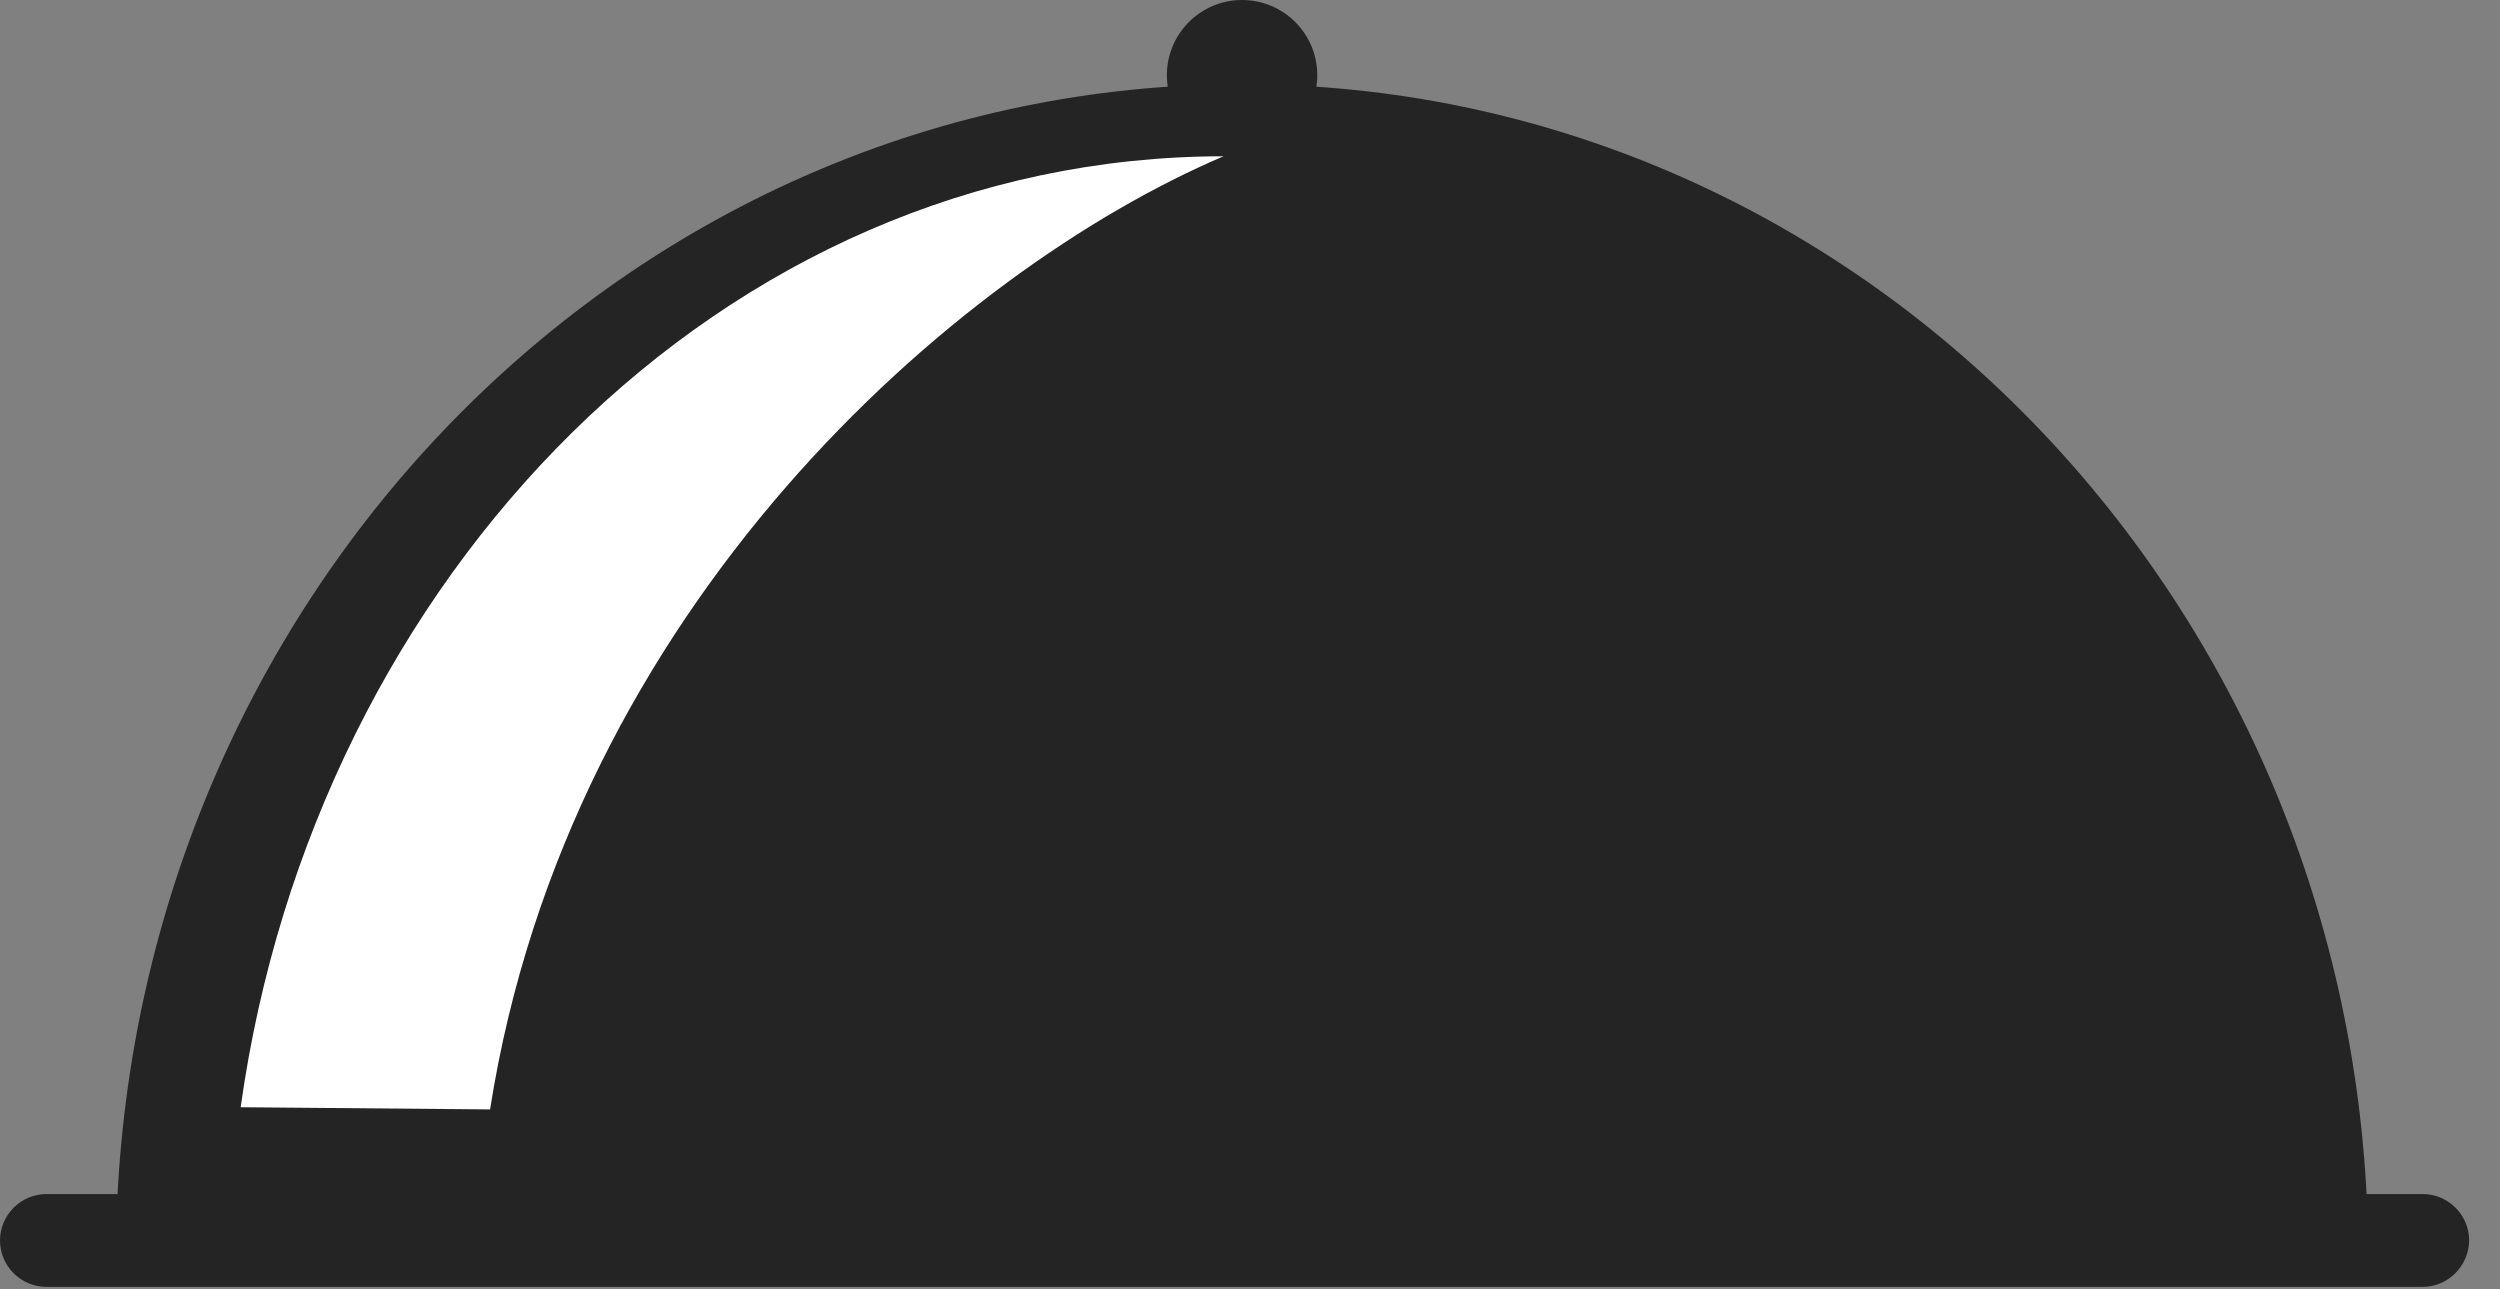 <svg width="64" height="33" viewBox="0 0 64 33" fill="none" xmlns="http://www.w3.org/2000/svg">
<rect x="0" y="0" width="64" height="33" fill="#808080" stroke="none"/>
<path d="M62.022 32.944H1.188C0.539 32.944 0 32.414 0 31.756C0 31.107 0.531 30.568 1.188 30.568H62.022C62.672 30.568 63.21 31.099 63.21 31.756C63.203 32.406 62.672 32.944 62.022 32.944Z" fill="#242424"/>
<path d="M60.594 30.762C59.857 14.83 47.253 2.155 31.797 2.155C16.341 2.155 3.737 14.83 3 30.762L60.594 30.762Z" fill="#242424"/>
<path d="M31.797 3.85C32.86 3.85 33.722 2.988 33.722 1.925C33.722 0.862 32.86 0 31.797 0C30.734 0 29.872 0.862 29.872 1.925C29.872 2.988 30.734 3.85 31.797 3.85Z" fill="#242424"/>
<path d="M31.322 4.001C18.511 4.001 8.062 14.735 6.161 28.345L12.546 28.401C14.566 15.543 24.445 6.932 31.322 4.001Z" fill="white"/>
</svg>
